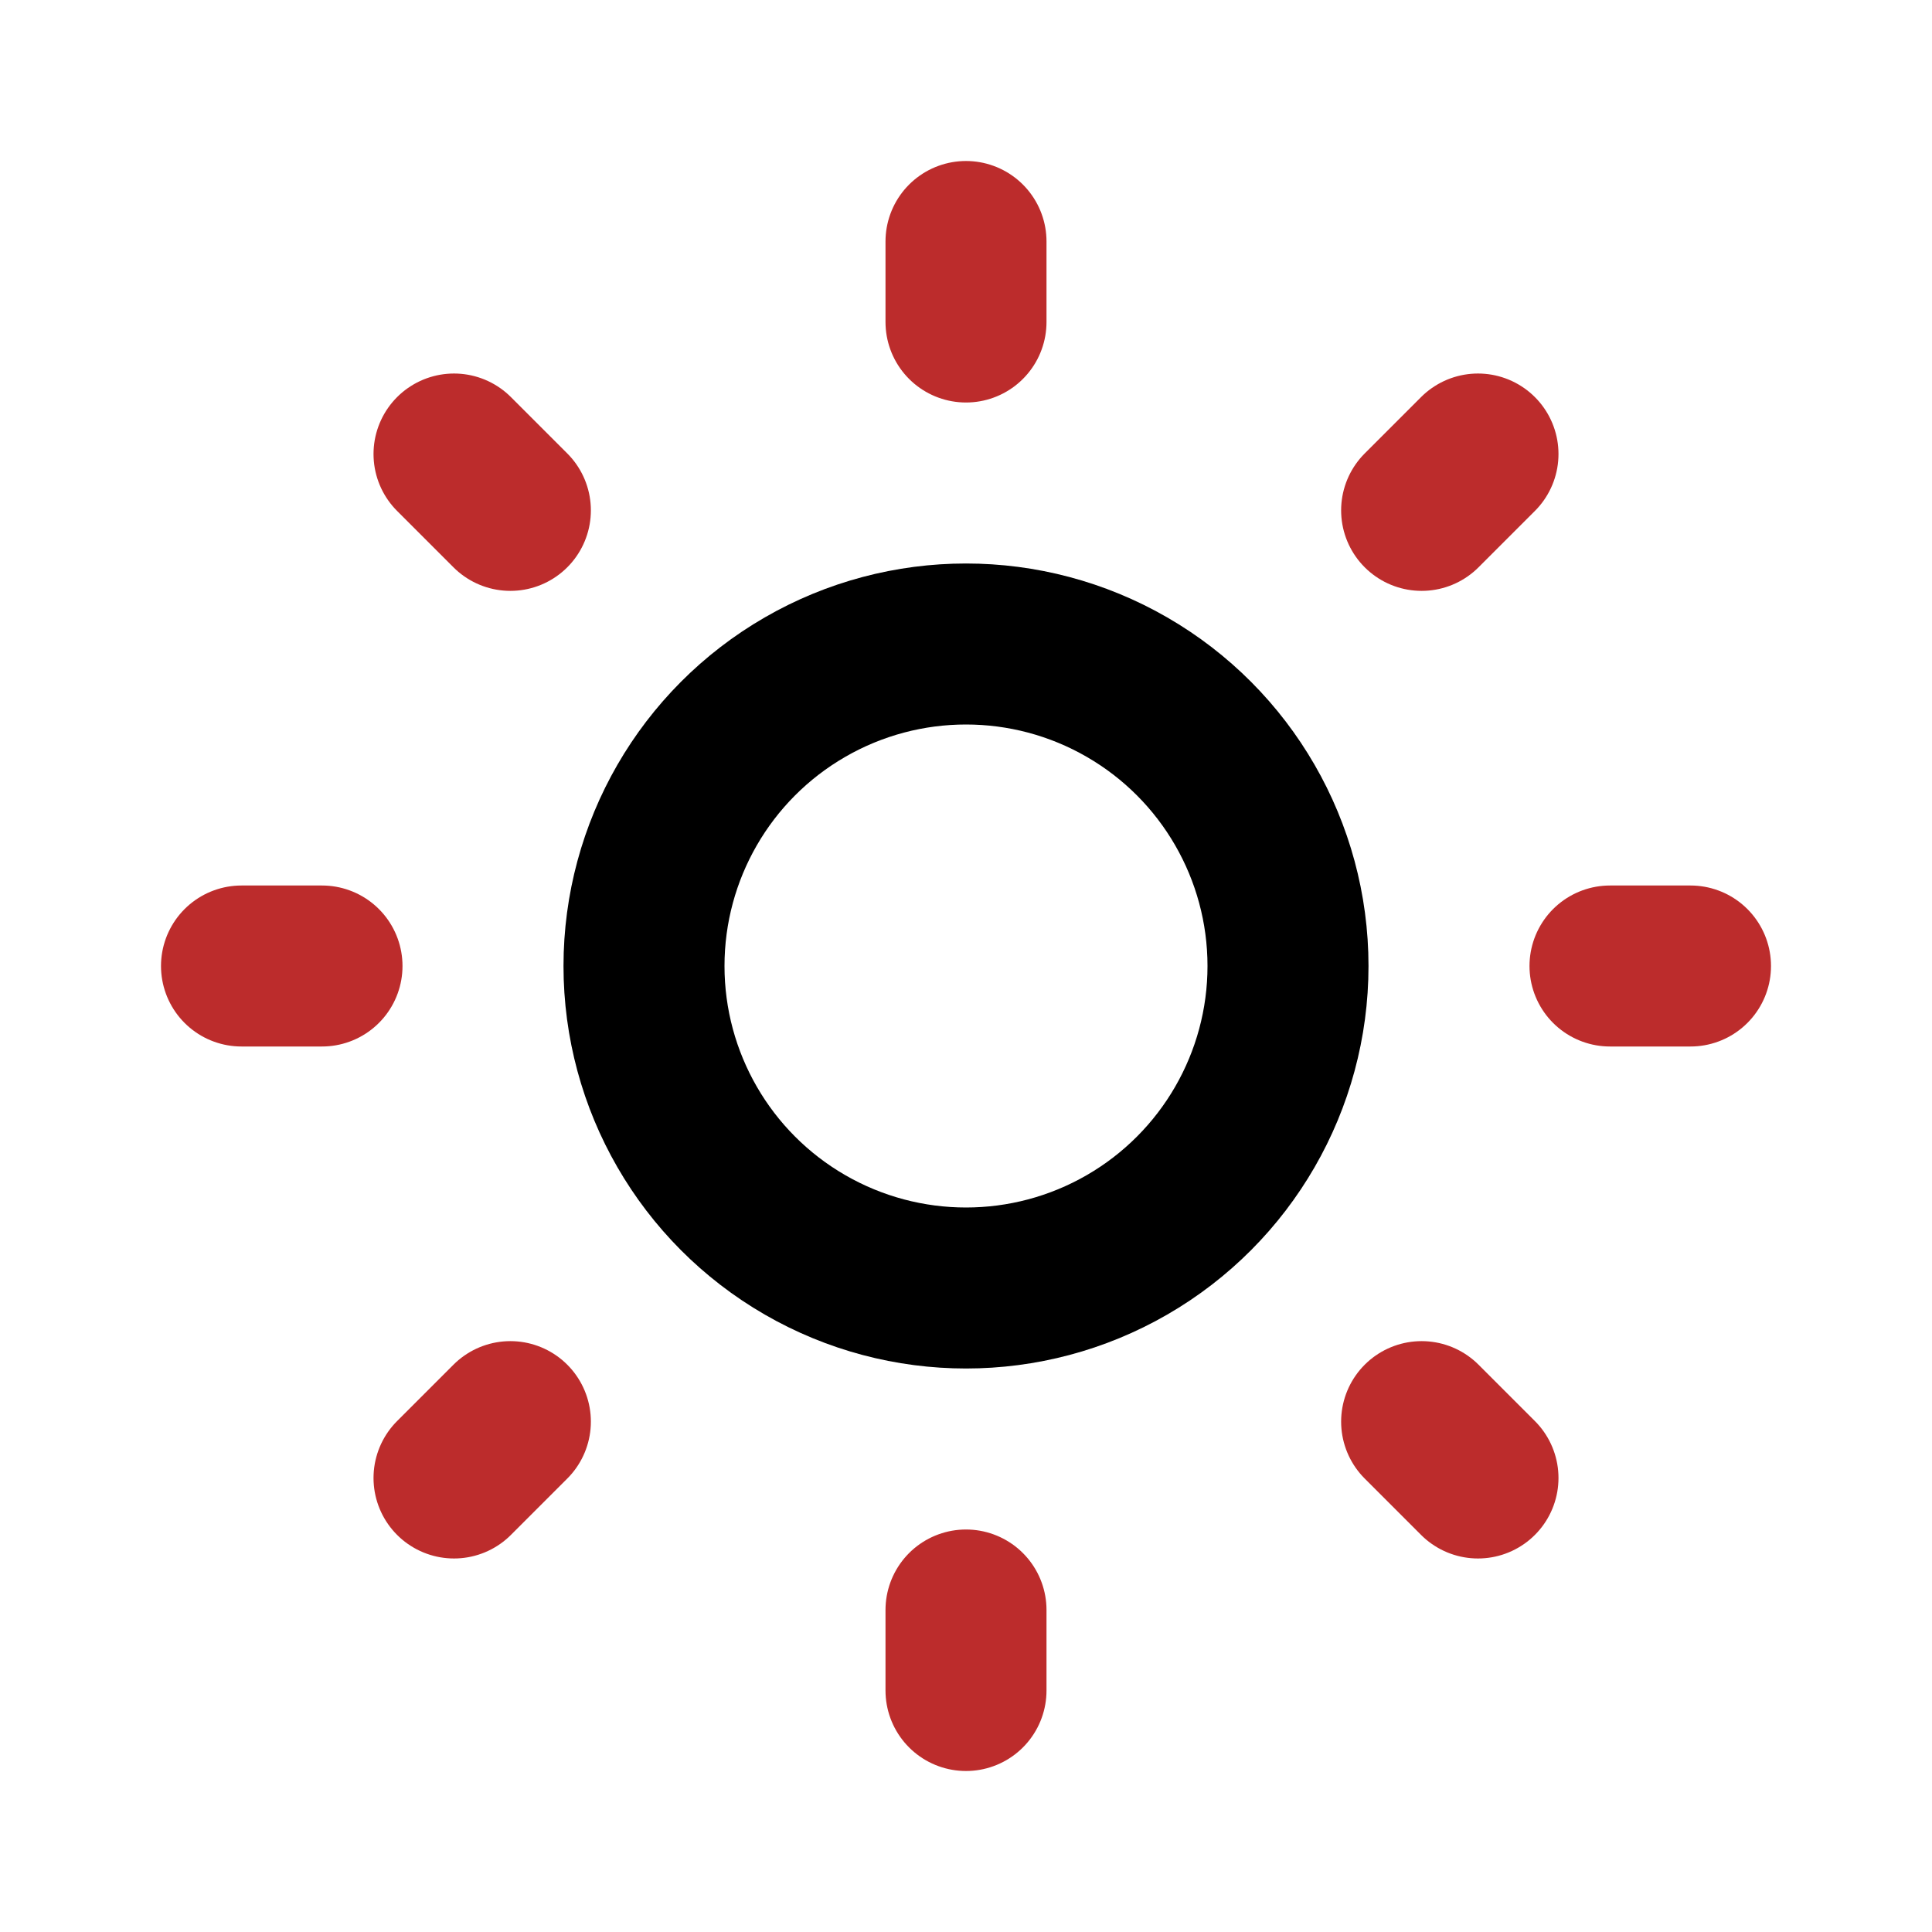 <?xml version="1.0" encoding="utf-8"?><!-- Uploaded to: SVG Repo, www.svgrepo.com, Generator: SVG Repo Mixer Tools -->
<svg fill="#000000" width="75px" height="75px" viewBox="0 0 24 24" id="light" data-name="Line Color" xmlns="http://www.w3.org/2000/svg" class="icon line-color">
<path id="rays" d="M12,3V4m6.36,1.64-.7.7M21,12H20m-1.64,6.36-.7-.7M12,21V20M5.64,18.36l.7-.7M3,12H4M5.64,5.64l.7.7" style="fill: none; stroke: rgb(188, 44, 44); stroke-linecap: round; stroke-linejoin: round; stroke-width: 2;"></path>
<circle id="primary" cx="12" cy="12" r="4" style="fill: none; stroke: rgb(0, 0, 0); stroke-linecap: round; stroke-linejoin: round; stroke-width: 2;"></circle></svg>